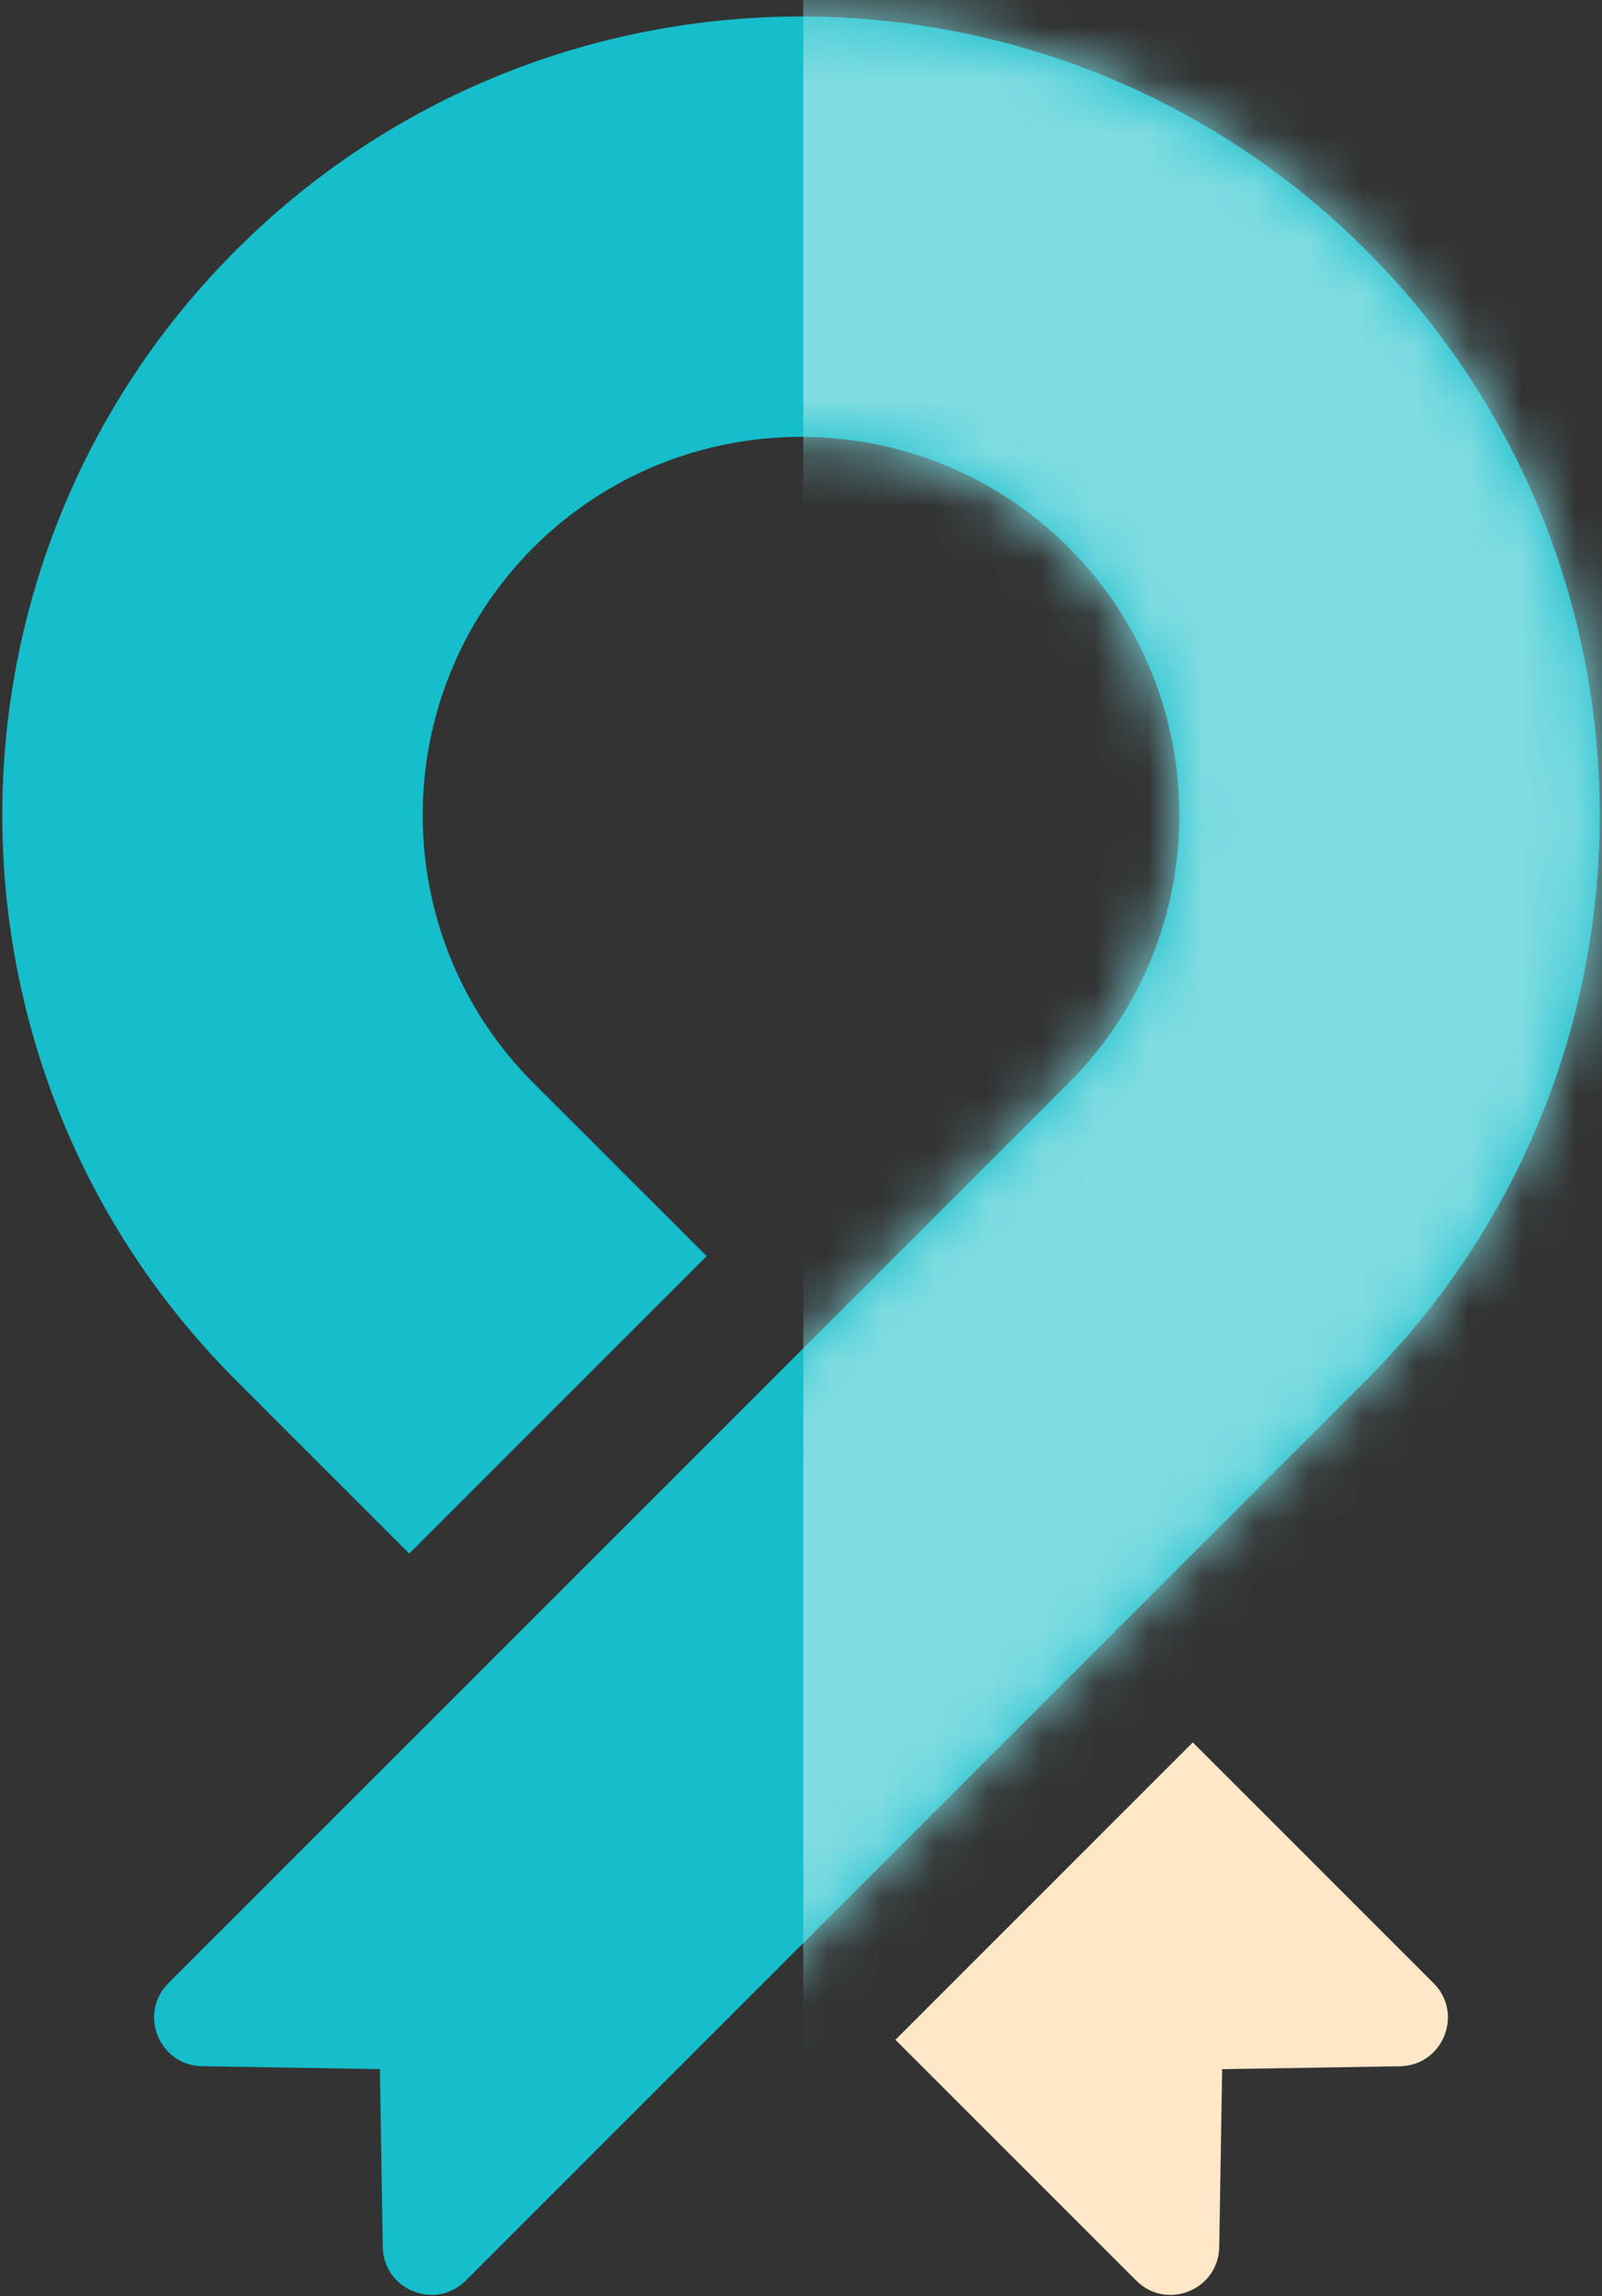 <svg width="30" height="43" viewBox="0 0 30 43" fill="none" xmlns="http://www.w3.org/2000/svg">
<rect x="0" y="0" width="30" height="43" fill="#333333" stroke="none"/>
<path fill-rule="evenodd" clip-rule="evenodd" d="M25.582 25.848C31.417 20.013 31.417 10.519 25.582 4.685C19.748 -1.15 10.254 -1.15 4.419 4.685C-1.416 10.519 -1.416 20.013 4.419 25.848L7.664 29.093L13.233 23.523L9.988 20.279C7.225 17.515 7.225 13.018 9.988 10.254C12.752 7.49 17.249 7.49 20.013 10.254C22.777 13.018 22.777 17.515 20.013 20.279L3.154 37.137C2.585 37.706 2.979 38.679 3.784 38.693L7.114 38.747L7.168 42.077C7.181 42.882 8.155 43.276 8.724 42.706L25.582 25.848Z" fill="#16BDCA"/>
<mask id="mask0_268_11247" style="mask-type:luminance" maskUnits="userSpaceOnUse" x="0" y="0" width="30" height="43">
<path fill-rule="evenodd" clip-rule="evenodd" d="M25.582 25.848C31.417 20.013 31.417 10.519 25.582 4.685C19.748 -1.15 10.254 -1.15 4.419 4.685C-1.416 10.519 -1.416 20.013 4.419 25.848L7.664 29.093L13.233 23.523L9.988 20.279C7.225 17.515 7.225 13.018 9.988 10.254C12.752 7.49 17.249 7.49 20.013 10.254C22.777 13.018 22.777 17.515 20.013 20.279L3.154 37.137C2.585 37.706 2.979 38.679 3.784 38.693L7.114 38.747L7.168 42.077C7.181 42.882 8.155 43.276 8.724 42.706L25.582 25.848Z" fill="white"/>
</mask>
<g mask="url(#mask0_268_11247)">
<rect x="15.043" y="-2.691" width="20" height="46" fill="#7EDCE2"/>
</g>
<path d="M22.337 32.629L16.768 38.198L21.277 42.707C21.846 43.276 22.819 42.883 22.832 42.078L22.887 38.748L26.217 38.694C27.021 38.68 27.415 37.707 26.846 37.138L22.337 32.629Z" fill="#FFE7C8"/>
</svg>
